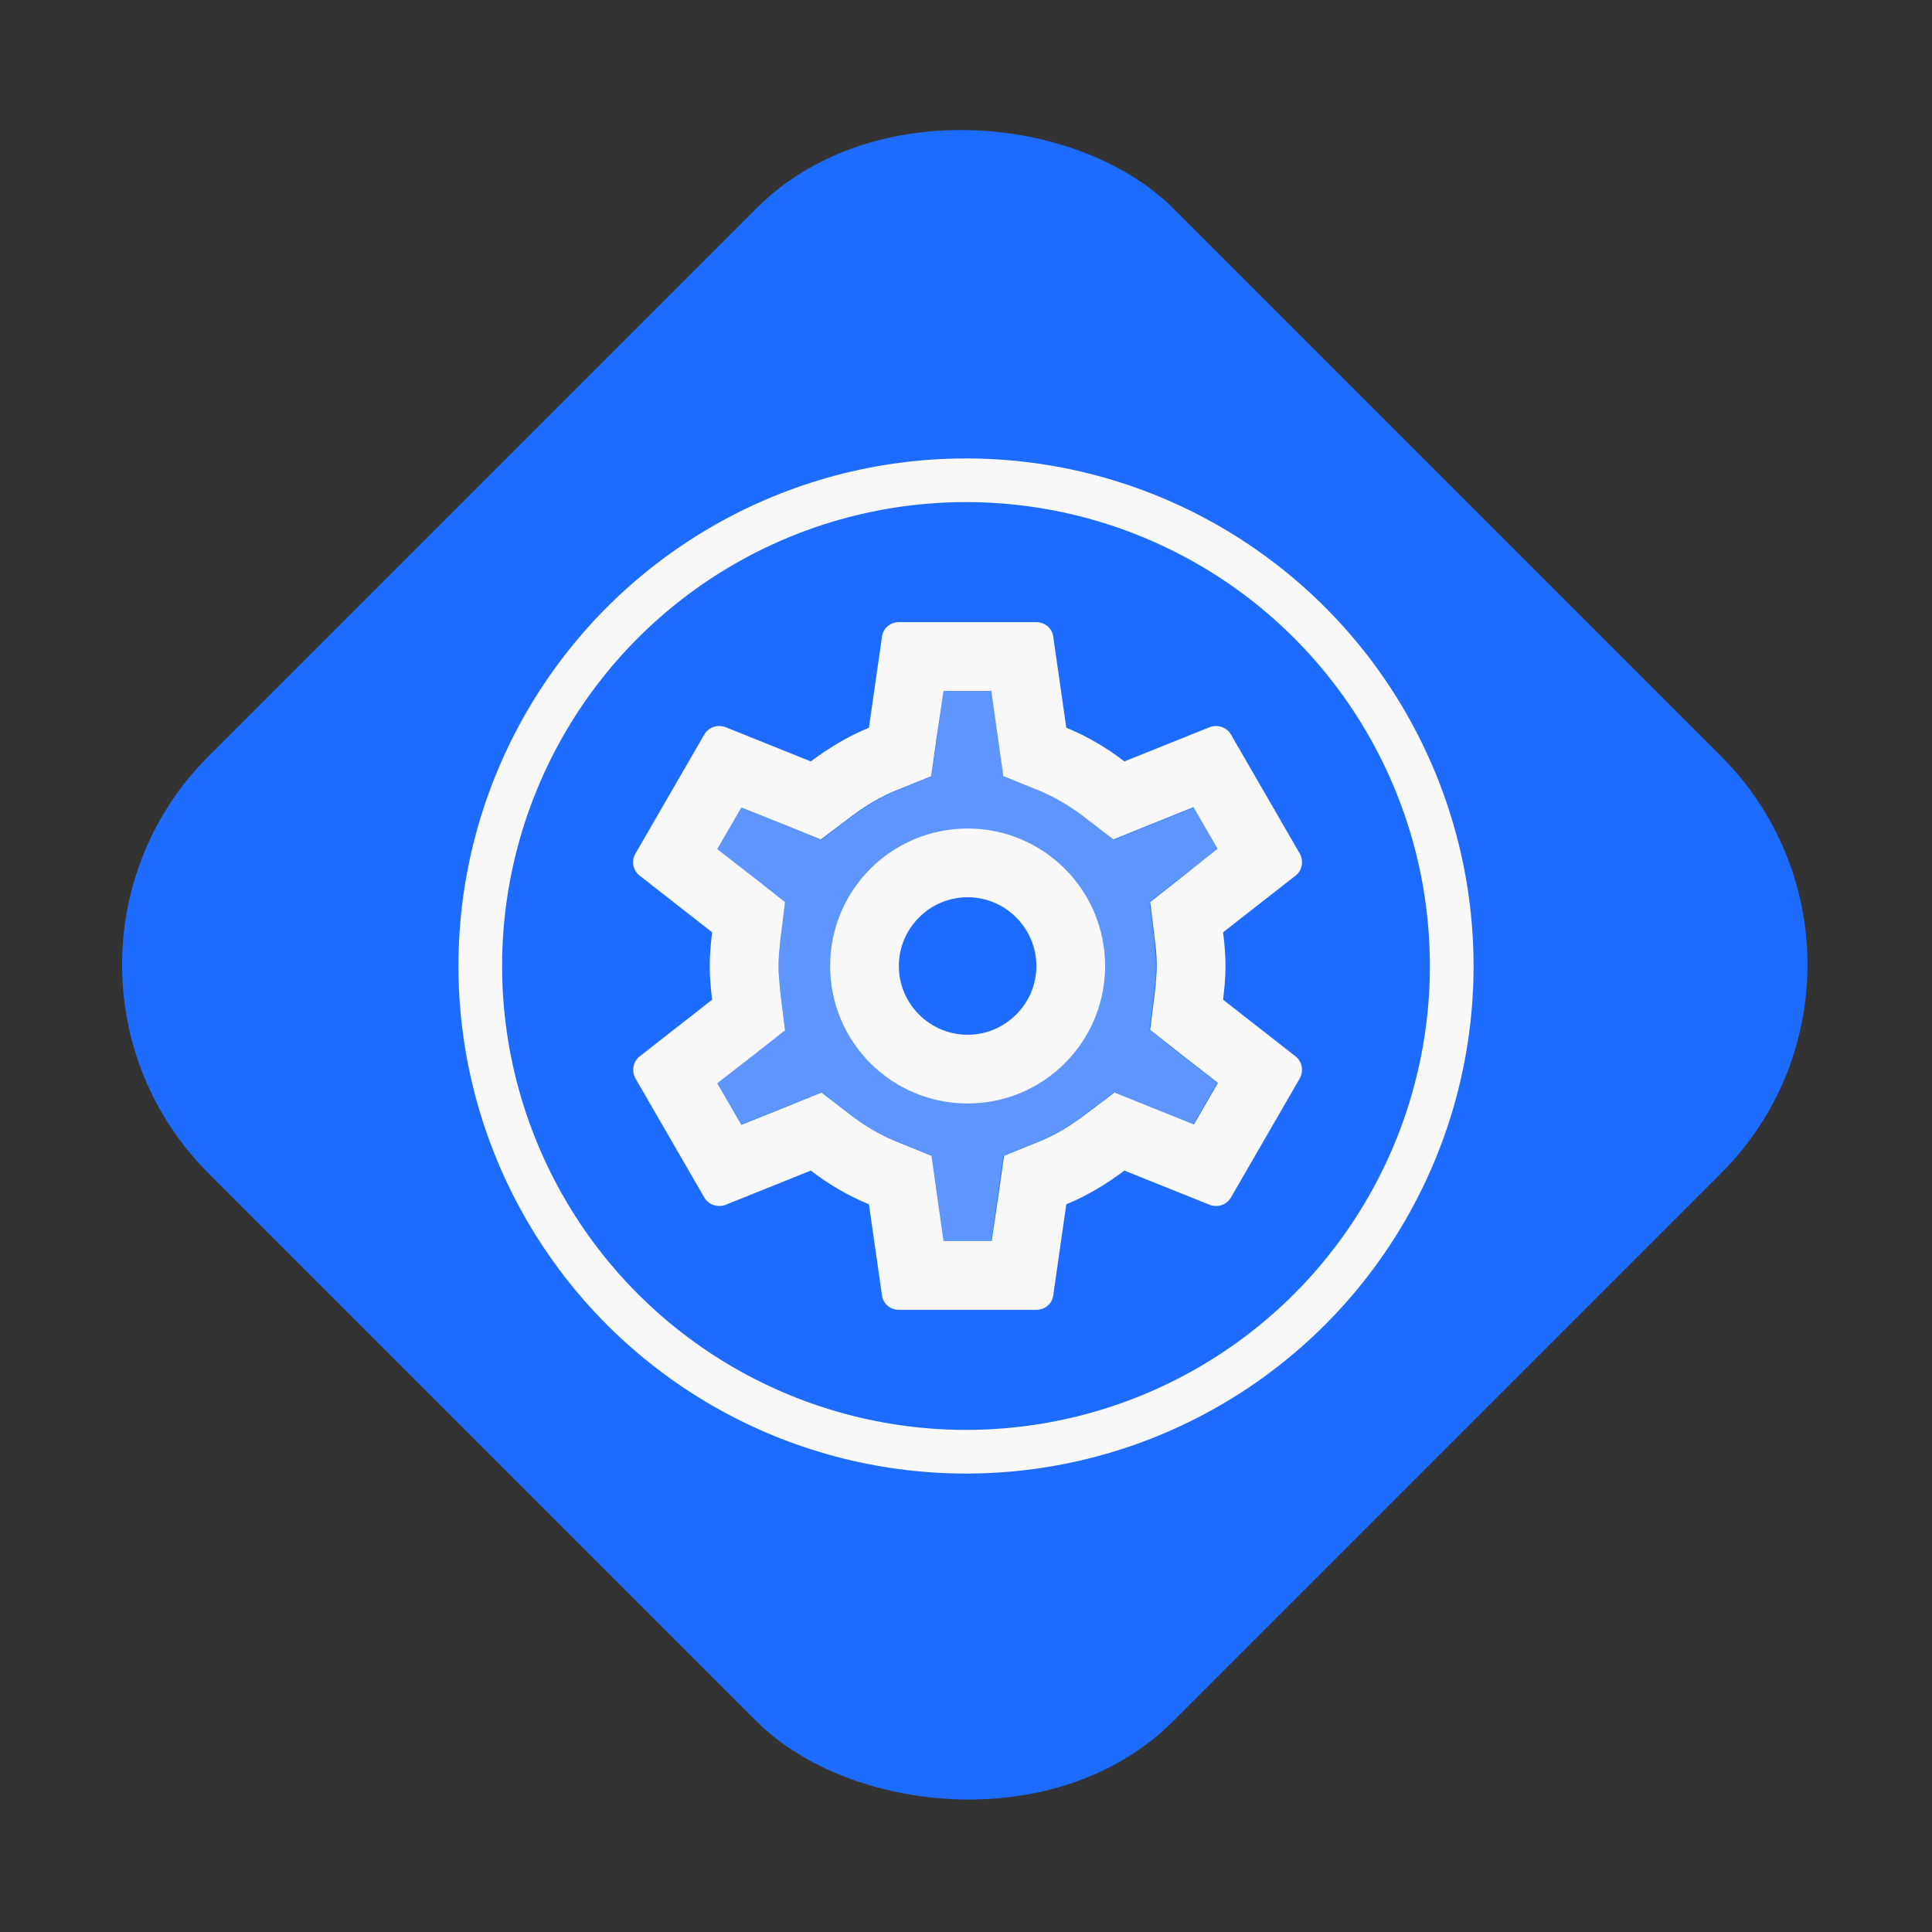 <svg width="354" height="354" viewBox="0 0 354 354" fill="none" xmlns="http://www.w3.org/2000/svg">
<rect x="0" y="0" width="354" height="354" fill="#333333" stroke="none"/>
<rect y="176.777" width="250" height="250" rx="54" transform="rotate(-45 0 176.777)" fill="#1E6CFF"/>
<circle cx="177" cy="177" r="89" stroke="#F8F8F8" stroke-width="8"/>
<path opacity="0.3" d="M223.159 155.58L218.749 147.957L210.748 151.17L204.07 153.879L198.337 149.469C195.88 147.579 193.297 146.067 190.588 144.996L183.91 142.287L182.902 135.168L181.705 126.6H172.885L171.688 135.105L170.68 142.224L164.002 144.996C161.419 146.067 158.836 147.579 156.127 149.595L150.457 153.879L143.842 151.233L135.841 147.957L131.431 155.58L138.235 160.872L143.842 165.282L142.96 172.401C142.771 174.291 142.645 175.74 142.645 177C142.645 178.26 142.771 179.709 142.96 181.599L143.842 188.718L138.235 193.128L131.431 198.42L135.841 206.043L143.842 202.83L150.52 200.121L156.253 204.531C158.71 206.421 161.293 207.933 164.002 209.004L170.68 211.713L171.688 218.832L172.885 227.4H181.642L182.839 218.895L183.847 211.776L190.525 209.067C193.108 207.996 195.691 206.484 198.4 204.468L204.07 200.184L210.622 202.83L218.623 206.043L223.033 198.42L216.229 193.128L210.622 188.718L211.504 181.599C211.756 179.646 211.819 178.323 211.819 177C211.819 175.677 211.693 174.291 211.504 172.401L210.622 165.282L216.229 160.872L223.159 155.58V155.58ZM177.295 202.2C163.372 202.2 152.095 190.923 152.095 177C152.095 163.077 163.372 151.8 177.295 151.8C191.218 151.8 202.495 163.077 202.495 177C202.495 190.923 191.218 202.2 177.295 202.2Z" fill="#F8F8F8"/>
<path d="M224.104 183.174C224.356 181.158 224.545 179.142 224.545 177C224.545 174.858 224.356 172.842 224.104 170.826L237.397 160.431C238.594 159.486 238.909 157.785 238.153 156.399L225.553 134.601C224.986 133.593 223.915 133.026 222.781 133.026C222.403 133.026 222.025 133.089 221.71 133.215L206.023 139.515C202.747 136.995 199.219 134.916 195.376 133.341L192.982 116.646C192.793 115.134 191.47 114 189.895 114H164.695C163.12 114 161.797 115.134 161.608 116.646L159.214 133.341C155.371 134.916 151.843 137.058 148.567 139.515L132.88 133.215C132.502 133.089 132.124 133.026 131.746 133.026C130.675 133.026 129.604 133.593 129.037 134.601L116.437 156.399C115.618 157.785 115.996 159.486 117.193 160.431L130.486 170.826C130.234 172.842 130.045 174.921 130.045 177C130.045 179.079 130.234 181.158 130.486 183.174L117.193 193.569C115.996 194.514 115.681 196.215 116.437 197.601L129.037 219.399C129.604 220.407 130.675 220.974 131.809 220.974C132.187 220.974 132.565 220.911 132.88 220.785L148.567 214.485C151.843 217.005 155.371 219.084 159.214 220.659L161.608 237.354C161.797 238.866 163.12 240 164.695 240H189.895C191.47 240 192.793 238.866 192.982 237.354L195.376 220.659C199.219 219.084 202.747 216.942 206.023 214.485L221.71 220.785C222.088 220.911 222.466 220.974 222.844 220.974C223.915 220.974 224.986 220.407 225.553 219.399L238.153 197.601C238.909 196.215 238.594 194.514 237.397 193.569L224.104 183.174V183.174ZM211.63 172.401C211.882 174.354 211.945 175.677 211.945 177C211.945 178.323 211.819 179.709 211.63 181.599L210.748 188.718L216.355 193.128L223.159 198.42L218.749 206.043L210.748 202.83L204.196 200.184L198.526 204.468C195.817 206.484 193.234 207.996 190.651 209.067L183.973 211.776L182.965 218.895L181.705 227.4H172.885L171.688 218.895L170.68 211.776L164.002 209.067C161.293 207.933 158.773 206.484 156.253 204.594L150.52 200.184L143.842 202.893L135.841 206.106L131.431 198.483L138.235 193.191L143.842 188.781L142.96 181.662C142.771 179.709 142.645 178.26 142.645 177C142.645 175.74 142.771 174.291 142.96 172.401L143.842 165.282L138.235 160.872L131.431 155.58L135.841 147.957L143.842 151.17L150.394 153.816L156.064 149.532C158.773 147.516 161.356 146.004 163.939 144.933L170.617 142.224L171.625 135.105L172.885 126.6H181.642L182.839 135.105L183.847 142.224L190.525 144.933C193.234 146.067 195.754 147.516 198.274 149.406L204.007 153.816L210.685 151.107L218.686 147.894L223.096 155.517L216.355 160.872L210.748 165.282L211.63 172.401ZM177.295 151.8C163.372 151.8 152.095 163.077 152.095 177C152.095 190.923 163.372 202.2 177.295 202.2C191.218 202.2 202.495 190.923 202.495 177C202.495 163.077 191.218 151.8 177.295 151.8ZM177.295 189.6C170.365 189.6 164.695 183.93 164.695 177C164.695 170.07 170.365 164.4 177.295 164.4C184.225 164.4 189.895 170.07 189.895 177C189.895 183.93 184.225 189.6 177.295 189.6Z" fill="#F8F8F8"/>
</svg>
